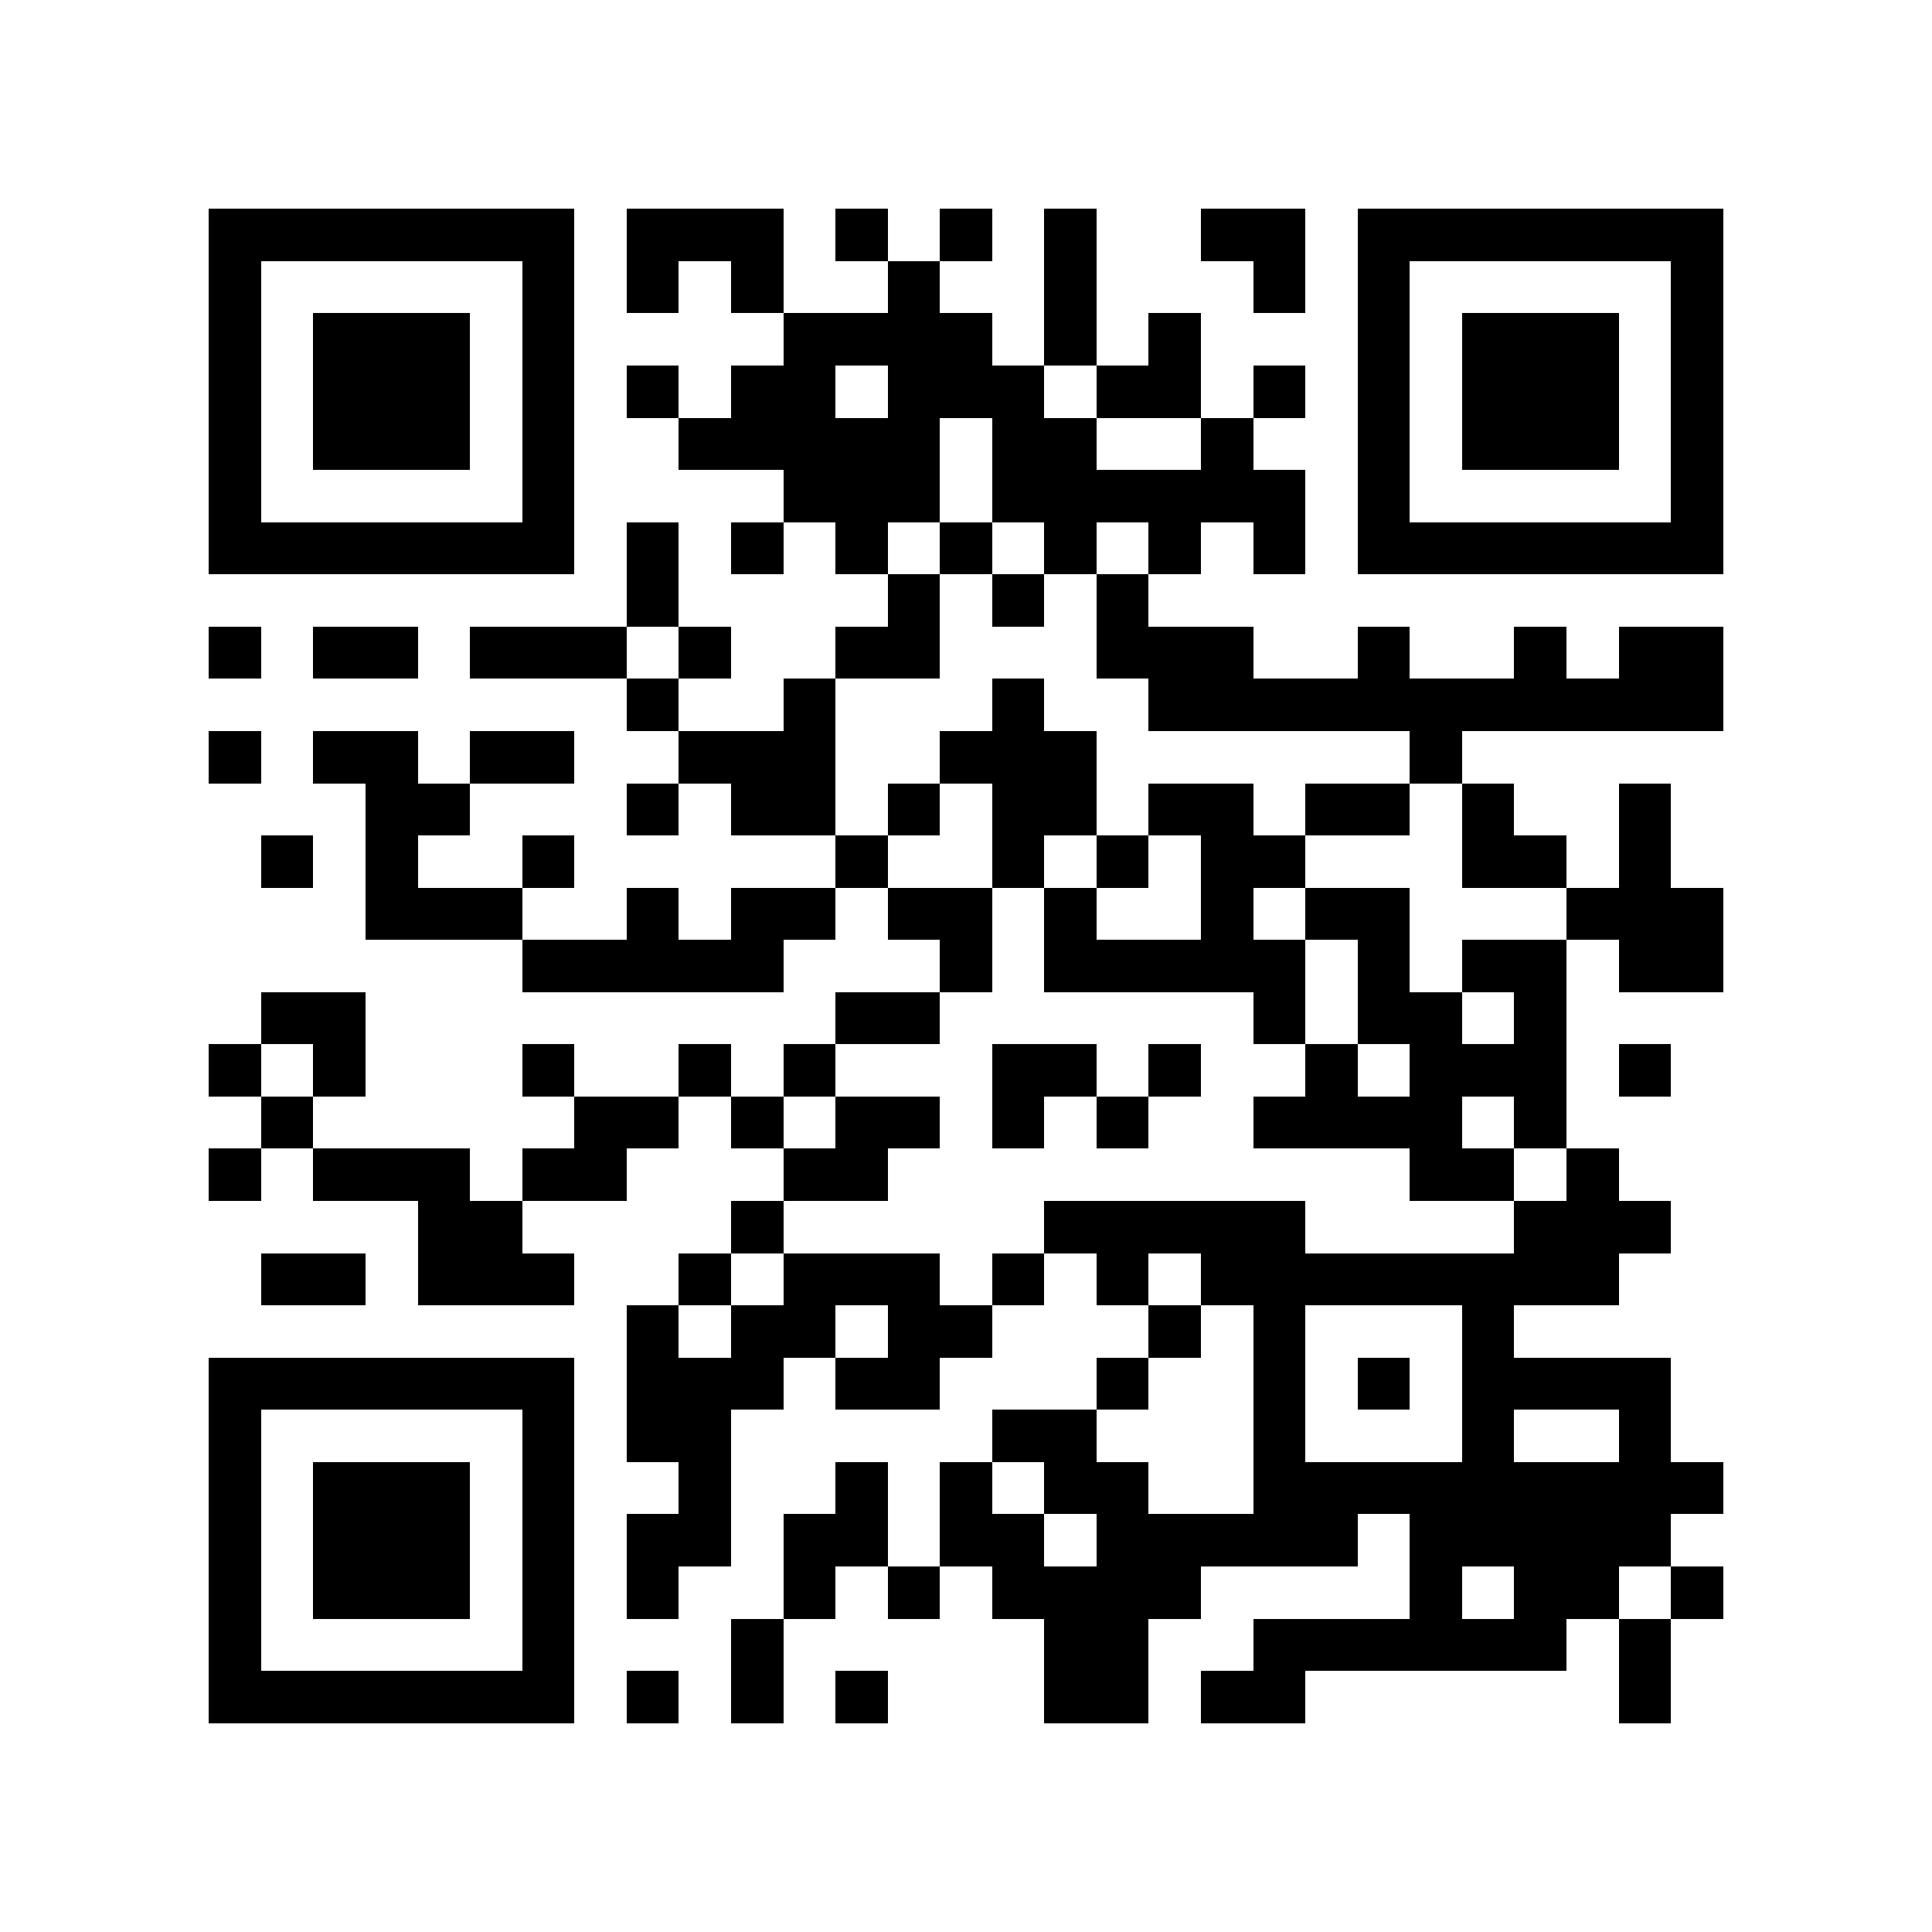 <?xml version="1.0" encoding="utf-8"?><!DOCTYPE svg PUBLIC "-//W3C//DTD SVG 1.1//EN" "http://www.w3.org/Graphics/SVG/1.1/DTD/svg11.dtd"><svg xmlns="http://www.w3.org/2000/svg" viewBox="0 0 37 37" shape-rendering="crispEdges"><path fill="#ffffff" d="M0 0h37v37H0z"/><path stroke="#000000" d="M4 4.5h7m1 0h3m1 0h1m1 0h1m1 0h1m2 0h2m1 0h7M4 5.5h1m5 0h1m1 0h1m1 0h1m2 0h1m2 0h1m3 0h1m1 0h1m5 0h1M4 6.5h1m1 0h3m1 0h1m4 0h4m1 0h1m1 0h1m3 0h1m1 0h3m1 0h1M4 7.5h1m1 0h3m1 0h1m1 0h1m1 0h2m1 0h3m1 0h2m1 0h1m1 0h1m1 0h3m1 0h1M4 8.5h1m1 0h3m1 0h1m2 0h5m1 0h2m2 0h1m2 0h1m1 0h3m1 0h1M4 9.5h1m5 0h1m4 0h3m1 0h6m1 0h1m5 0h1M4 10.5h7m1 0h1m1 0h1m1 0h1m1 0h1m1 0h1m1 0h1m1 0h1m1 0h7M12 11.5h1m4 0h1m1 0h1m1 0h1M4 12.5h1m1 0h2m1 0h3m1 0h1m2 0h2m3 0h3m2 0h1m2 0h1m1 0h2M12 13.5h1m2 0h1m3 0h1m2 0h11M4 14.5h1m1 0h2m1 0h2m2 0h3m2 0h3m6 0h1M7 15.5h2m3 0h1m1 0h2m1 0h1m1 0h2m1 0h2m1 0h2m1 0h1m2 0h1M5 16.5h1m1 0h1m2 0h1m5 0h1m2 0h1m1 0h1m1 0h2m3 0h2m1 0h1M7 17.5h3m2 0h1m1 0h2m1 0h2m1 0h1m2 0h1m1 0h2m3 0h3M10 18.5h5m3 0h1m1 0h5m1 0h1m1 0h2m1 0h2M5 19.5h2m9 0h2m6 0h1m1 0h2m1 0h1M4 20.5h1m1 0h1m3 0h1m2 0h1m1 0h1m3 0h2m1 0h1m2 0h1m1 0h3m1 0h1M5 21.5h1m5 0h2m1 0h1m1 0h2m1 0h1m1 0h1m2 0h4m1 0h1M4 22.5h1m1 0h3m1 0h2m3 0h2m10 0h2m1 0h1M8 23.5h2m4 0h1m5 0h5m4 0h3M5 24.5h2m1 0h3m2 0h1m1 0h3m1 0h1m1 0h1m1 0h8M12 25.5h1m1 0h2m1 0h2m3 0h1m1 0h1m3 0h1M4 26.5h7m1 0h3m1 0h2m3 0h1m2 0h1m1 0h1m1 0h4M4 27.5h1m5 0h1m1 0h2m5 0h2m3 0h1m3 0h1m2 0h1M4 28.5h1m1 0h3m1 0h1m2 0h1m2 0h1m1 0h1m1 0h2m2 0h9M4 29.5h1m1 0h3m1 0h1m1 0h2m1 0h2m1 0h2m1 0h5m1 0h5M4 30.5h1m1 0h3m1 0h1m1 0h1m2 0h1m1 0h1m1 0h4m4 0h1m1 0h2m1 0h1M4 31.5h1m5 0h1m3 0h1m5 0h2m2 0h6m1 0h1M4 32.5h7m1 0h1m1 0h1m1 0h1m3 0h2m1 0h2m6 0h1"/></svg>
